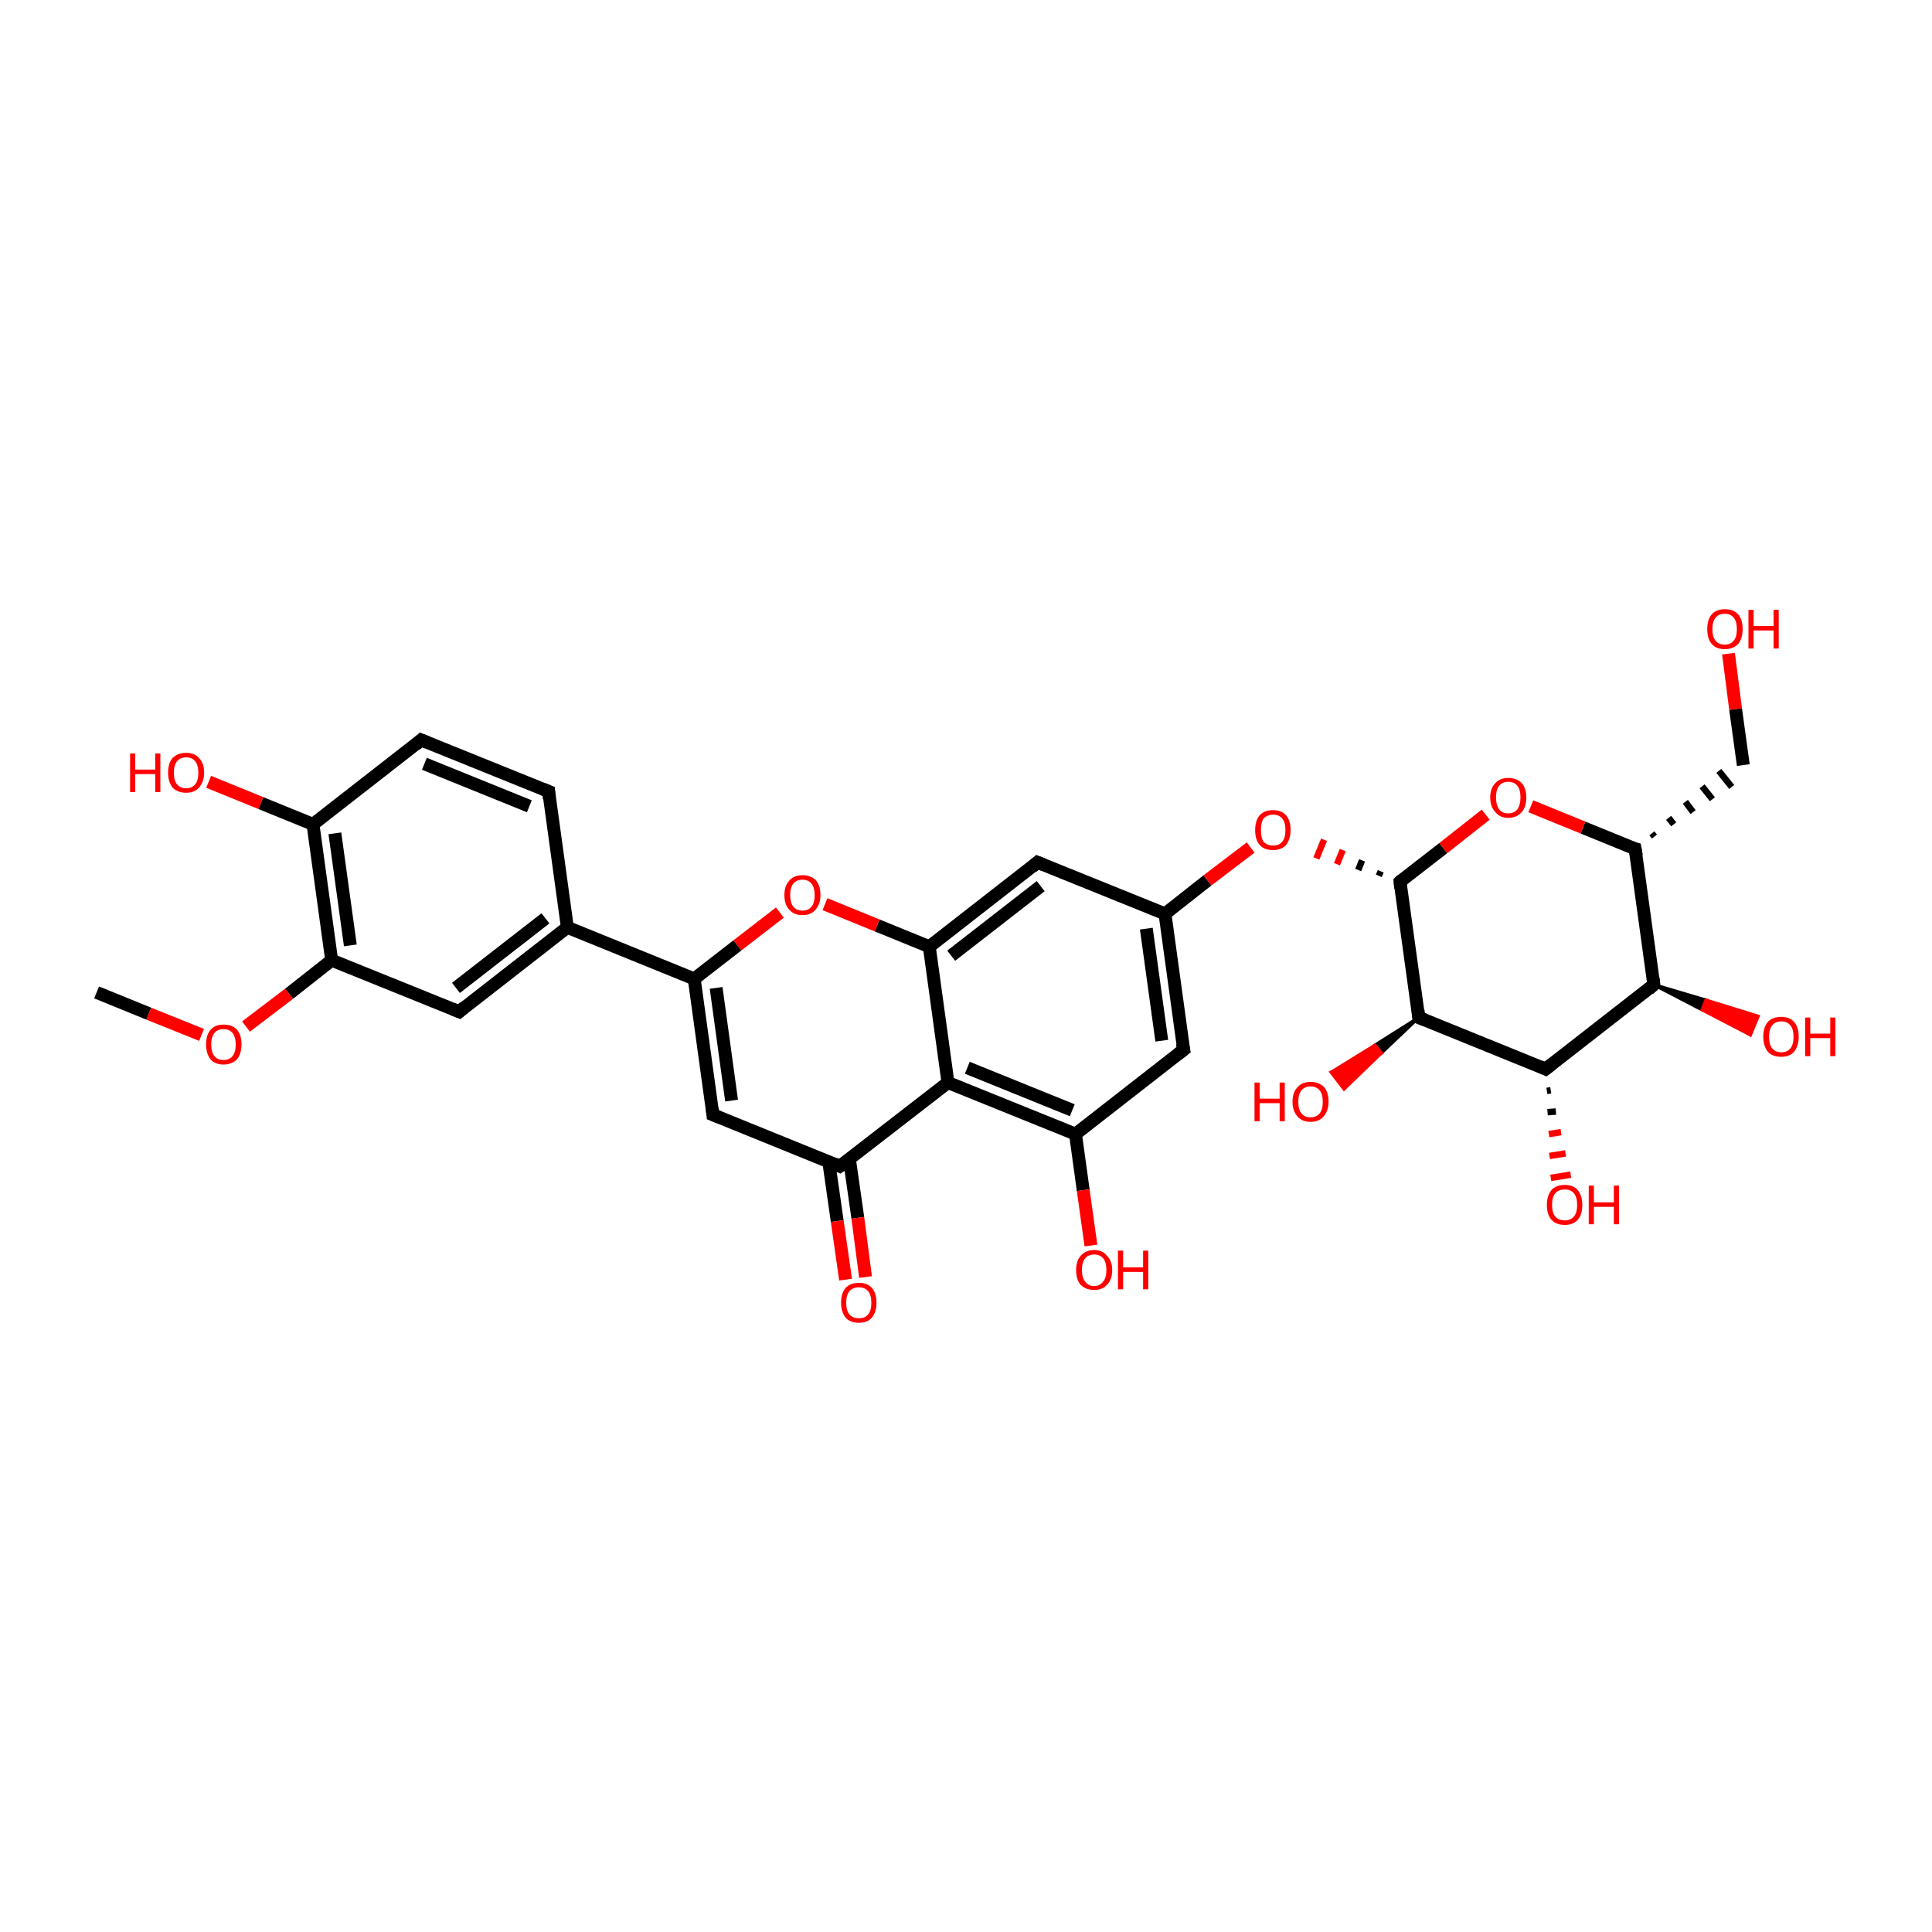<?xml version='1.0' encoding='iso-8859-1'?>
<svg version='1.1' baseProfile='full'
              xmlns='http://www.w3.org/2000/svg'
                      xmlns:rdkit='http://www.rdkit.org/xml'
                      xmlns:xlink='http://www.w3.org/1999/xlink'
                  xml:space='preserve'
width='300px' height='300px' viewBox='0 0 300 300'>
<!-- END OF HEADER -->
<rect style='opacity:1.0;fill:transparent;stroke:none' width='300.0' height='300.0' x='0.0' y='0.0'> </rect>
<path class='bond-0 atom-0 atom-1' d='M 15.0,154.1 L 23.1,157.4' style='fill:none;fill-rule:evenodd;stroke:#000000;stroke-width:2.0px;stroke-linecap:butt;stroke-linejoin:miter;stroke-opacity:1' />
<path class='bond-0 atom-0 atom-1' d='M 23.1,157.4 L 31.3,160.7' style='fill:none;fill-rule:evenodd;stroke:#FF0000;stroke-width:2.0px;stroke-linecap:butt;stroke-linejoin:miter;stroke-opacity:1' />
<path class='bond-1 atom-1 atom-2' d='M 38.2,159.4 L 44.9,154.3' style='fill:none;fill-rule:evenodd;stroke:#FF0000;stroke-width:2.0px;stroke-linecap:butt;stroke-linejoin:miter;stroke-opacity:1' />
<path class='bond-1 atom-1 atom-2' d='M 44.9,154.3 L 51.5,149.1' style='fill:none;fill-rule:evenodd;stroke:#000000;stroke-width:2.0px;stroke-linecap:butt;stroke-linejoin:miter;stroke-opacity:1' />
<path class='bond-2 atom-2 atom-3' d='M 51.5,149.1 L 48.6,128.0' style='fill:none;fill-rule:evenodd;stroke:#000000;stroke-width:2.0px;stroke-linecap:butt;stroke-linejoin:miter;stroke-opacity:1' />
<path class='bond-2 atom-2 atom-3' d='M 54.4,146.8 L 52.0,129.4' style='fill:none;fill-rule:evenodd;stroke:#000000;stroke-width:2.0px;stroke-linecap:butt;stroke-linejoin:miter;stroke-opacity:1' />
<path class='bond-3 atom-3 atom-4' d='M 48.6,128.0 L 65.4,114.9' style='fill:none;fill-rule:evenodd;stroke:#000000;stroke-width:2.0px;stroke-linecap:butt;stroke-linejoin:miter;stroke-opacity:1' />
<path class='bond-4 atom-4 atom-5' d='M 65.4,114.9 L 85.2,122.9' style='fill:none;fill-rule:evenodd;stroke:#000000;stroke-width:2.0px;stroke-linecap:butt;stroke-linejoin:miter;stroke-opacity:1' />
<path class='bond-4 atom-4 atom-5' d='M 65.9,118.6 L 82.2,125.2' style='fill:none;fill-rule:evenodd;stroke:#000000;stroke-width:2.0px;stroke-linecap:butt;stroke-linejoin:miter;stroke-opacity:1' />
<path class='bond-5 atom-5 atom-6' d='M 85.2,122.9 L 88.1,144.0' style='fill:none;fill-rule:evenodd;stroke:#000000;stroke-width:2.0px;stroke-linecap:butt;stroke-linejoin:miter;stroke-opacity:1' />
<path class='bond-6 atom-6 atom-7' d='M 88.1,144.0 L 71.3,157.1' style='fill:none;fill-rule:evenodd;stroke:#000000;stroke-width:2.0px;stroke-linecap:butt;stroke-linejoin:miter;stroke-opacity:1' />
<path class='bond-6 atom-6 atom-7' d='M 84.7,142.6 L 70.8,153.4' style='fill:none;fill-rule:evenodd;stroke:#000000;stroke-width:2.0px;stroke-linecap:butt;stroke-linejoin:miter;stroke-opacity:1' />
<path class='bond-7 atom-6 atom-8' d='M 88.1,144.0 L 107.8,152.0' style='fill:none;fill-rule:evenodd;stroke:#000000;stroke-width:2.0px;stroke-linecap:butt;stroke-linejoin:miter;stroke-opacity:1' />
<path class='bond-8 atom-8 atom-9' d='M 107.8,152.0 L 110.7,173.1' style='fill:none;fill-rule:evenodd;stroke:#000000;stroke-width:2.0px;stroke-linecap:butt;stroke-linejoin:miter;stroke-opacity:1' />
<path class='bond-8 atom-8 atom-9' d='M 111.2,153.4 L 113.6,170.9' style='fill:none;fill-rule:evenodd;stroke:#000000;stroke-width:2.0px;stroke-linecap:butt;stroke-linejoin:miter;stroke-opacity:1' />
<path class='bond-9 atom-9 atom-10' d='M 110.7,173.1 L 130.4,181.1' style='fill:none;fill-rule:evenodd;stroke:#000000;stroke-width:2.0px;stroke-linecap:butt;stroke-linejoin:miter;stroke-opacity:1' />
<path class='bond-10 atom-10 atom-11' d='M 128.7,180.5 L 130.0,189.6' style='fill:none;fill-rule:evenodd;stroke:#000000;stroke-width:2.0px;stroke-linecap:butt;stroke-linejoin:miter;stroke-opacity:1' />
<path class='bond-10 atom-10 atom-11' d='M 130.0,189.6 L 131.3,198.7' style='fill:none;fill-rule:evenodd;stroke:#FF0000;stroke-width:2.0px;stroke-linecap:butt;stroke-linejoin:miter;stroke-opacity:1' />
<path class='bond-10 atom-10 atom-11' d='M 131.9,180.0 L 133.2,189.1' style='fill:none;fill-rule:evenodd;stroke:#000000;stroke-width:2.0px;stroke-linecap:butt;stroke-linejoin:miter;stroke-opacity:1' />
<path class='bond-10 atom-10 atom-11' d='M 133.2,189.1 L 134.4,198.3' style='fill:none;fill-rule:evenodd;stroke:#FF0000;stroke-width:2.0px;stroke-linecap:butt;stroke-linejoin:miter;stroke-opacity:1' />
<path class='bond-11 atom-10 atom-12' d='M 130.4,181.1 L 147.2,168.1' style='fill:none;fill-rule:evenodd;stroke:#000000;stroke-width:2.0px;stroke-linecap:butt;stroke-linejoin:miter;stroke-opacity:1' />
<path class='bond-12 atom-12 atom-13' d='M 147.2,168.1 L 167.0,176.1' style='fill:none;fill-rule:evenodd;stroke:#000000;stroke-width:2.0px;stroke-linecap:butt;stroke-linejoin:miter;stroke-opacity:1' />
<path class='bond-12 atom-12 atom-13' d='M 150.2,165.8 L 166.5,172.4' style='fill:none;fill-rule:evenodd;stroke:#000000;stroke-width:2.0px;stroke-linecap:butt;stroke-linejoin:miter;stroke-opacity:1' />
<path class='bond-13 atom-13 atom-14' d='M 167.0,176.1 L 183.8,163.0' style='fill:none;fill-rule:evenodd;stroke:#000000;stroke-width:2.0px;stroke-linecap:butt;stroke-linejoin:miter;stroke-opacity:1' />
<path class='bond-14 atom-14 atom-15' d='M 183.8,163.0 L 180.9,141.9' style='fill:none;fill-rule:evenodd;stroke:#000000;stroke-width:2.0px;stroke-linecap:butt;stroke-linejoin:miter;stroke-opacity:1' />
<path class='bond-14 atom-14 atom-15' d='M 180.4,161.6 L 178.0,144.2' style='fill:none;fill-rule:evenodd;stroke:#000000;stroke-width:2.0px;stroke-linecap:butt;stroke-linejoin:miter;stroke-opacity:1' />
<path class='bond-15 atom-15 atom-16' d='M 180.9,141.9 L 161.1,133.9' style='fill:none;fill-rule:evenodd;stroke:#000000;stroke-width:2.0px;stroke-linecap:butt;stroke-linejoin:miter;stroke-opacity:1' />
<path class='bond-16 atom-16 atom-17' d='M 161.1,133.9 L 144.3,147.0' style='fill:none;fill-rule:evenodd;stroke:#000000;stroke-width:2.0px;stroke-linecap:butt;stroke-linejoin:miter;stroke-opacity:1' />
<path class='bond-16 atom-16 atom-17' d='M 161.6,137.6 L 147.7,148.4' style='fill:none;fill-rule:evenodd;stroke:#000000;stroke-width:2.0px;stroke-linecap:butt;stroke-linejoin:miter;stroke-opacity:1' />
<path class='bond-17 atom-17 atom-18' d='M 144.3,147.0 L 136.2,143.7' style='fill:none;fill-rule:evenodd;stroke:#000000;stroke-width:2.0px;stroke-linecap:butt;stroke-linejoin:miter;stroke-opacity:1' />
<path class='bond-17 atom-17 atom-18' d='M 136.2,143.7 L 128.1,140.4' style='fill:none;fill-rule:evenodd;stroke:#FF0000;stroke-width:2.0px;stroke-linecap:butt;stroke-linejoin:miter;stroke-opacity:1' />
<path class='bond-18 atom-15 atom-19' d='M 180.9,141.9 L 187.5,136.7' style='fill:none;fill-rule:evenodd;stroke:#000000;stroke-width:2.0px;stroke-linecap:butt;stroke-linejoin:miter;stroke-opacity:1' />
<path class='bond-18 atom-15 atom-19' d='M 187.5,136.7 L 194.2,131.6' style='fill:none;fill-rule:evenodd;stroke:#FF0000;stroke-width:2.0px;stroke-linecap:butt;stroke-linejoin:miter;stroke-opacity:1' />
<path class='bond-19 atom-20 atom-19' d='M 214.4,135.3 L 214.1,136.0' style='fill:none;fill-rule:evenodd;stroke:#000000;stroke-width:1.0px;stroke-linecap:butt;stroke-linejoin:miter;stroke-opacity:1' />
<path class='bond-19 atom-20 atom-19' d='M 211.5,133.6 L 210.9,135.1' style='fill:none;fill-rule:evenodd;stroke:#000000;stroke-width:1.0px;stroke-linecap:butt;stroke-linejoin:miter;stroke-opacity:1' />
<path class='bond-19 atom-20 atom-19' d='M 208.5,132.0 L 207.6,134.2' style='fill:none;fill-rule:evenodd;stroke:#FF0000;stroke-width:1.0px;stroke-linecap:butt;stroke-linejoin:miter;stroke-opacity:1' />
<path class='bond-19 atom-20 atom-19' d='M 205.6,130.4 L 204.4,133.3' style='fill:none;fill-rule:evenodd;stroke:#FF0000;stroke-width:1.0px;stroke-linecap:butt;stroke-linejoin:miter;stroke-opacity:1' />
<path class='bond-20 atom-20 atom-21' d='M 217.4,136.9 L 220.3,158.0' style='fill:none;fill-rule:evenodd;stroke:#000000;stroke-width:2.0px;stroke-linecap:butt;stroke-linejoin:miter;stroke-opacity:1' />
<path class='bond-21 atom-21 atom-22' d='M 220.3,158.0 L 240.0,166.0' style='fill:none;fill-rule:evenodd;stroke:#000000;stroke-width:2.0px;stroke-linecap:butt;stroke-linejoin:miter;stroke-opacity:1' />
<path class='bond-22 atom-22 atom-23' d='M 240.0,166.0 L 256.8,152.9' style='fill:none;fill-rule:evenodd;stroke:#000000;stroke-width:2.0px;stroke-linecap:butt;stroke-linejoin:miter;stroke-opacity:1' />
<path class='bond-23 atom-23 atom-24' d='M 256.8,152.9 L 253.9,131.8' style='fill:none;fill-rule:evenodd;stroke:#000000;stroke-width:2.0px;stroke-linecap:butt;stroke-linejoin:miter;stroke-opacity:1' />
<path class='bond-24 atom-24 atom-25' d='M 253.9,131.8 L 245.8,128.5' style='fill:none;fill-rule:evenodd;stroke:#000000;stroke-width:2.0px;stroke-linecap:butt;stroke-linejoin:miter;stroke-opacity:1' />
<path class='bond-24 atom-24 atom-25' d='M 245.8,128.5 L 237.7,125.2' style='fill:none;fill-rule:evenodd;stroke:#FF0000;stroke-width:2.0px;stroke-linecap:butt;stroke-linejoin:miter;stroke-opacity:1' />
<path class='bond-25 atom-24 atom-26' d='M 256.9,129.9 L 256.5,129.4' style='fill:none;fill-rule:evenodd;stroke:#000000;stroke-width:1.0px;stroke-linecap:butt;stroke-linejoin:miter;stroke-opacity:1' />
<path class='bond-25 atom-24 atom-26' d='M 259.9,128.0 L 259.1,127.0' style='fill:none;fill-rule:evenodd;stroke:#000000;stroke-width:1.0px;stroke-linecap:butt;stroke-linejoin:miter;stroke-opacity:1' />
<path class='bond-25 atom-24 atom-26' d='M 262.9,126.1 L 261.7,124.5' style='fill:none;fill-rule:evenodd;stroke:#000000;stroke-width:1.0px;stroke-linecap:butt;stroke-linejoin:miter;stroke-opacity:1' />
<path class='bond-25 atom-24 atom-26' d='M 265.9,124.1 L 264.3,122.1' style='fill:none;fill-rule:evenodd;stroke:#000000;stroke-width:1.0px;stroke-linecap:butt;stroke-linejoin:miter;stroke-opacity:1' />
<path class='bond-25 atom-24 atom-26' d='M 268.9,122.2 L 266.9,119.7' style='fill:none;fill-rule:evenodd;stroke:#000000;stroke-width:1.0px;stroke-linecap:butt;stroke-linejoin:miter;stroke-opacity:1' />
<path class='bond-26 atom-26 atom-27' d='M 270.7,118.8 L 269.5,110.1' style='fill:none;fill-rule:evenodd;stroke:#000000;stroke-width:2.0px;stroke-linecap:butt;stroke-linejoin:miter;stroke-opacity:1' />
<path class='bond-26 atom-26 atom-27' d='M 269.5,110.1 L 268.4,101.5' style='fill:none;fill-rule:evenodd;stroke:#FF0000;stroke-width:2.0px;stroke-linecap:butt;stroke-linejoin:miter;stroke-opacity:1' />
<path class='bond-27 atom-23 atom-28' d='M 256.8,152.9 L 264.9,155.3 L 264.3,156.8 Z' style='fill:#000000;fill-rule:evenodd;fill-opacity:1;stroke:#000000;stroke-width:0.5px;stroke-linecap:butt;stroke-linejoin:miter;stroke-opacity:1;' />
<path class='bond-27 atom-23 atom-28' d='M 264.9,155.3 L 271.8,160.7 L 273.0,157.8 Z' style='fill:#FF0000;fill-rule:evenodd;fill-opacity:1;stroke:#FF0000;stroke-width:0.5px;stroke-linecap:butt;stroke-linejoin:miter;stroke-opacity:1;' />
<path class='bond-27 atom-23 atom-28' d='M 264.9,155.3 L 264.3,156.8 L 271.8,160.7 Z' style='fill:#FF0000;fill-rule:evenodd;fill-opacity:1;stroke:#FF0000;stroke-width:0.5px;stroke-linecap:butt;stroke-linejoin:miter;stroke-opacity:1;' />
<path class='bond-28 atom-22 atom-29' d='M 240.8,169.3 L 240.2,169.4' style='fill:none;fill-rule:evenodd;stroke:#000000;stroke-width:1.0px;stroke-linecap:butt;stroke-linejoin:miter;stroke-opacity:1' />
<path class='bond-28 atom-22 atom-29' d='M 241.6,172.6 L 240.3,172.7' style='fill:none;fill-rule:evenodd;stroke:#000000;stroke-width:1.0px;stroke-linecap:butt;stroke-linejoin:miter;stroke-opacity:1' />
<path class='bond-28 atom-22 atom-29' d='M 242.4,175.8 L 240.5,176.1' style='fill:none;fill-rule:evenodd;stroke:#FF0000;stroke-width:1.0px;stroke-linecap:butt;stroke-linejoin:miter;stroke-opacity:1' />
<path class='bond-28 atom-22 atom-29' d='M 243.1,179.1 L 240.6,179.5' style='fill:none;fill-rule:evenodd;stroke:#FF0000;stroke-width:1.0px;stroke-linecap:butt;stroke-linejoin:miter;stroke-opacity:1' />
<path class='bond-28 atom-22 atom-29' d='M 243.9,182.4 L 240.8,182.9' style='fill:none;fill-rule:evenodd;stroke:#FF0000;stroke-width:1.0px;stroke-linecap:butt;stroke-linejoin:miter;stroke-opacity:1' />
<path class='bond-29 atom-21 atom-30' d='M 220.3,158.0 L 214.5,163.5 L 213.5,162.3 Z' style='fill:#000000;fill-rule:evenodd;fill-opacity:1;stroke:#000000;stroke-width:0.5px;stroke-linecap:butt;stroke-linejoin:miter;stroke-opacity:1;' />
<path class='bond-29 atom-21 atom-30' d='M 214.5,163.5 L 206.7,166.5 L 208.7,169.1 Z' style='fill:#FF0000;fill-rule:evenodd;fill-opacity:1;stroke:#FF0000;stroke-width:0.5px;stroke-linecap:butt;stroke-linejoin:miter;stroke-opacity:1;' />
<path class='bond-29 atom-21 atom-30' d='M 214.5,163.5 L 213.5,162.3 L 206.7,166.5 Z' style='fill:#FF0000;fill-rule:evenodd;fill-opacity:1;stroke:#FF0000;stroke-width:0.5px;stroke-linecap:butt;stroke-linejoin:miter;stroke-opacity:1;' />
<path class='bond-30 atom-13 atom-31' d='M 167.0,176.1 L 168.2,184.8' style='fill:none;fill-rule:evenodd;stroke:#000000;stroke-width:2.0px;stroke-linecap:butt;stroke-linejoin:miter;stroke-opacity:1' />
<path class='bond-30 atom-13 atom-31' d='M 168.2,184.8 L 169.4,193.4' style='fill:none;fill-rule:evenodd;stroke:#FF0000;stroke-width:2.0px;stroke-linecap:butt;stroke-linejoin:miter;stroke-opacity:1' />
<path class='bond-31 atom-3 atom-32' d='M 48.6,128.0 L 40.5,124.7' style='fill:none;fill-rule:evenodd;stroke:#000000;stroke-width:2.0px;stroke-linecap:butt;stroke-linejoin:miter;stroke-opacity:1' />
<path class='bond-31 atom-3 atom-32' d='M 40.5,124.7 L 32.4,121.4' style='fill:none;fill-rule:evenodd;stroke:#FF0000;stroke-width:2.0px;stroke-linecap:butt;stroke-linejoin:miter;stroke-opacity:1' />
<path class='bond-32 atom-7 atom-2' d='M 71.3,157.1 L 51.5,149.1' style='fill:none;fill-rule:evenodd;stroke:#000000;stroke-width:2.0px;stroke-linecap:butt;stroke-linejoin:miter;stroke-opacity:1' />
<path class='bond-33 atom-18 atom-8' d='M 121.1,141.7 L 114.5,146.8' style='fill:none;fill-rule:evenodd;stroke:#FF0000;stroke-width:2.0px;stroke-linecap:butt;stroke-linejoin:miter;stroke-opacity:1' />
<path class='bond-33 atom-18 atom-8' d='M 114.5,146.8 L 107.8,152.0' style='fill:none;fill-rule:evenodd;stroke:#000000;stroke-width:2.0px;stroke-linecap:butt;stroke-linejoin:miter;stroke-opacity:1' />
<path class='bond-34 atom-17 atom-12' d='M 144.3,147.0 L 147.2,168.1' style='fill:none;fill-rule:evenodd;stroke:#000000;stroke-width:2.0px;stroke-linecap:butt;stroke-linejoin:miter;stroke-opacity:1' />
<path class='bond-35 atom-25 atom-20' d='M 230.7,126.5 L 224.1,131.7' style='fill:none;fill-rule:evenodd;stroke:#FF0000;stroke-width:2.0px;stroke-linecap:butt;stroke-linejoin:miter;stroke-opacity:1' />
<path class='bond-35 atom-25 atom-20' d='M 224.1,131.7 L 217.4,136.9' style='fill:none;fill-rule:evenodd;stroke:#000000;stroke-width:2.0px;stroke-linecap:butt;stroke-linejoin:miter;stroke-opacity:1' />
<path d='M 64.6,115.6 L 65.4,114.9 L 66.4,115.3' style='fill:none;stroke:#000000;stroke-width:2.0px;stroke-linecap:butt;stroke-linejoin:miter;stroke-opacity:1;' />
<path d='M 84.2,122.5 L 85.2,122.9 L 85.3,124.0' style='fill:none;stroke:#000000;stroke-width:2.0px;stroke-linecap:butt;stroke-linejoin:miter;stroke-opacity:1;' />
<path d='M 72.1,156.4 L 71.3,157.1 L 70.3,156.7' style='fill:none;stroke:#000000;stroke-width:2.0px;stroke-linecap:butt;stroke-linejoin:miter;stroke-opacity:1;' />
<path d='M 110.6,172.1 L 110.7,173.1 L 111.7,173.5' style='fill:none;stroke:#000000;stroke-width:2.0px;stroke-linecap:butt;stroke-linejoin:miter;stroke-opacity:1;' />
<path d='M 129.5,180.7 L 130.4,181.1 L 131.3,180.5' style='fill:none;stroke:#000000;stroke-width:2.0px;stroke-linecap:butt;stroke-linejoin:miter;stroke-opacity:1;' />
<path d='M 182.9,163.7 L 183.8,163.0 L 183.6,162.0' style='fill:none;stroke:#000000;stroke-width:2.0px;stroke-linecap:butt;stroke-linejoin:miter;stroke-opacity:1;' />
<path d='M 162.1,134.3 L 161.1,133.9 L 160.3,134.6' style='fill:none;stroke:#000000;stroke-width:2.0px;stroke-linecap:butt;stroke-linejoin:miter;stroke-opacity:1;' />
<path d='M 217.5,137.9 L 217.4,136.9 L 217.7,136.6' style='fill:none;stroke:#000000;stroke-width:2.0px;stroke-linecap:butt;stroke-linejoin:miter;stroke-opacity:1;' />
<path d='M 220.2,156.9 L 220.3,158.0 L 221.3,158.4' style='fill:none;stroke:#000000;stroke-width:2.0px;stroke-linecap:butt;stroke-linejoin:miter;stroke-opacity:1;' />
<path d='M 239.1,165.6 L 240.0,166.0 L 240.9,165.3' style='fill:none;stroke:#000000;stroke-width:2.0px;stroke-linecap:butt;stroke-linejoin:miter;stroke-opacity:1;' />
<path d='M 256.0,153.6 L 256.8,152.9 L 256.7,151.9' style='fill:none;stroke:#000000;stroke-width:2.0px;stroke-linecap:butt;stroke-linejoin:miter;stroke-opacity:1;' />
<path d='M 254.1,132.9 L 253.9,131.8 L 253.5,131.7' style='fill:none;stroke:#000000;stroke-width:2.0px;stroke-linecap:butt;stroke-linejoin:miter;stroke-opacity:1;' />
<path class='atom-1' d='M 32.0 162.2
Q 32.0 160.7, 32.7 159.9
Q 33.4 159.1, 34.7 159.1
Q 36.1 159.1, 36.8 159.9
Q 37.5 160.7, 37.5 162.2
Q 37.5 163.6, 36.8 164.5
Q 36.0 165.3, 34.7 165.3
Q 33.4 165.3, 32.7 164.5
Q 32.0 163.6, 32.0 162.2
M 34.7 164.6
Q 35.6 164.6, 36.1 164.0
Q 36.6 163.4, 36.6 162.2
Q 36.6 161.0, 36.1 160.4
Q 35.6 159.8, 34.7 159.8
Q 33.8 159.8, 33.3 160.4
Q 32.8 161.0, 32.8 162.2
Q 32.8 163.4, 33.3 164.0
Q 33.8 164.6, 34.7 164.6
' fill='#FF0000'/>
<path class='atom-11' d='M 130.6 202.3
Q 130.6 200.8, 131.3 200.0
Q 132.0 199.2, 133.4 199.2
Q 134.7 199.2, 135.4 200.0
Q 136.1 200.8, 136.1 202.3
Q 136.1 203.7, 135.4 204.6
Q 134.7 205.4, 133.4 205.4
Q 132.0 205.4, 131.3 204.6
Q 130.6 203.7, 130.6 202.3
M 133.4 204.7
Q 134.3 204.7, 134.8 204.1
Q 135.3 203.5, 135.3 202.3
Q 135.3 201.1, 134.8 200.5
Q 134.3 199.9, 133.4 199.9
Q 132.4 199.9, 131.9 200.5
Q 131.4 201.1, 131.4 202.3
Q 131.4 203.5, 131.9 204.1
Q 132.4 204.7, 133.4 204.7
' fill='#FF0000'/>
<path class='atom-18' d='M 121.8 139.0
Q 121.8 137.5, 122.6 136.7
Q 123.3 135.9, 124.6 135.9
Q 125.9 135.9, 126.7 136.7
Q 127.4 137.5, 127.4 139.0
Q 127.4 140.4, 126.6 141.3
Q 125.9 142.1, 124.6 142.1
Q 123.3 142.1, 122.6 141.3
Q 121.8 140.5, 121.8 139.0
M 124.6 141.4
Q 125.5 141.4, 126.0 140.8
Q 126.5 140.2, 126.5 139.0
Q 126.5 137.8, 126.0 137.2
Q 125.5 136.6, 124.6 136.6
Q 123.7 136.6, 123.2 137.2
Q 122.7 137.8, 122.7 139.0
Q 122.7 140.2, 123.2 140.8
Q 123.7 141.4, 124.6 141.4
' fill='#FF0000'/>
<path class='atom-19' d='M 194.9 128.9
Q 194.9 127.4, 195.6 126.6
Q 196.3 125.8, 197.7 125.8
Q 199.0 125.8, 199.7 126.6
Q 200.4 127.4, 200.4 128.9
Q 200.4 130.3, 199.7 131.2
Q 199.0 132.0, 197.7 132.0
Q 196.3 132.0, 195.6 131.2
Q 194.9 130.4, 194.9 128.9
M 197.7 131.3
Q 198.6 131.3, 199.1 130.7
Q 199.6 130.1, 199.6 128.9
Q 199.6 127.7, 199.1 127.1
Q 198.6 126.5, 197.7 126.5
Q 196.8 126.5, 196.2 127.1
Q 195.8 127.7, 195.8 128.9
Q 195.8 130.1, 196.2 130.7
Q 196.8 131.3, 197.7 131.3
' fill='#FF0000'/>
<path class='atom-25' d='M 231.4 123.8
Q 231.4 122.4, 232.2 121.6
Q 232.9 120.8, 234.2 120.8
Q 235.5 120.8, 236.3 121.6
Q 237.0 122.4, 237.0 123.8
Q 237.0 125.3, 236.3 126.1
Q 235.5 127.0, 234.2 127.0
Q 232.9 127.0, 232.2 126.1
Q 231.4 125.3, 231.4 123.8
M 234.2 126.3
Q 235.1 126.3, 235.6 125.7
Q 236.1 125.0, 236.1 123.8
Q 236.1 122.6, 235.6 122.0
Q 235.1 121.4, 234.2 121.4
Q 233.3 121.4, 232.8 122.0
Q 232.3 122.6, 232.3 123.8
Q 232.3 125.0, 232.8 125.7
Q 233.3 126.3, 234.2 126.3
' fill='#FF0000'/>
<path class='atom-27' d='M 265.1 97.7
Q 265.1 96.2, 265.8 95.4
Q 266.5 94.6, 267.8 94.6
Q 269.2 94.6, 269.9 95.4
Q 270.6 96.2, 270.6 97.7
Q 270.6 99.1, 269.9 100.0
Q 269.1 100.8, 267.8 100.8
Q 266.5 100.8, 265.8 100.0
Q 265.1 99.2, 265.1 97.7
M 267.8 100.1
Q 268.7 100.1, 269.2 99.5
Q 269.7 98.9, 269.7 97.7
Q 269.7 96.5, 269.2 95.9
Q 268.7 95.3, 267.8 95.3
Q 266.9 95.3, 266.4 95.9
Q 265.9 96.5, 265.9 97.7
Q 265.9 98.9, 266.4 99.5
Q 266.9 100.1, 267.8 100.1
' fill='#FF0000'/>
<path class='atom-27' d='M 271.5 94.7
L 272.3 94.7
L 272.3 97.2
L 275.4 97.2
L 275.4 94.7
L 276.2 94.7
L 276.2 100.7
L 275.4 100.7
L 275.4 97.9
L 272.3 97.9
L 272.3 100.7
L 271.5 100.7
L 271.5 94.7
' fill='#FF0000'/>
<path class='atom-28' d='M 273.8 161.0
Q 273.8 159.5, 274.5 158.7
Q 275.2 157.9, 276.6 157.9
Q 277.9 157.9, 278.6 158.7
Q 279.3 159.5, 279.3 161.0
Q 279.3 162.4, 278.6 163.3
Q 277.9 164.1, 276.6 164.1
Q 275.2 164.1, 274.5 163.3
Q 273.8 162.4, 273.8 161.0
M 276.6 163.4
Q 277.5 163.4, 278.0 162.8
Q 278.5 162.2, 278.5 161.0
Q 278.5 159.8, 278.0 159.2
Q 277.5 158.6, 276.6 158.6
Q 275.7 158.6, 275.2 159.2
Q 274.7 159.8, 274.7 161.0
Q 274.7 162.2, 275.2 162.8
Q 275.7 163.4, 276.6 163.4
' fill='#FF0000'/>
<path class='atom-28' d='M 280.3 158.0
L 281.1 158.0
L 281.1 160.5
L 284.2 160.5
L 284.2 158.0
L 285.0 158.0
L 285.0 164.0
L 284.2 164.0
L 284.2 161.2
L 281.1 161.2
L 281.1 164.0
L 280.3 164.0
L 280.3 158.0
' fill='#FF0000'/>
<path class='atom-29' d='M 240.2 187.1
Q 240.2 185.7, 240.9 184.8
Q 241.6 184.0, 243.0 184.0
Q 244.3 184.0, 245.0 184.8
Q 245.7 185.7, 245.7 187.1
Q 245.7 188.6, 245.0 189.4
Q 244.3 190.2, 243.0 190.2
Q 241.6 190.2, 240.9 189.4
Q 240.2 188.6, 240.2 187.1
M 243.0 189.5
Q 243.9 189.5, 244.4 188.9
Q 244.9 188.3, 244.9 187.1
Q 244.9 185.9, 244.4 185.3
Q 243.9 184.7, 243.0 184.7
Q 242.0 184.7, 241.5 185.3
Q 241.0 185.9, 241.0 187.1
Q 241.0 188.3, 241.5 188.9
Q 242.0 189.5, 243.0 189.5
' fill='#FF0000'/>
<path class='atom-29' d='M 246.7 184.1
L 247.5 184.1
L 247.5 186.7
L 250.6 186.7
L 250.6 184.1
L 251.4 184.1
L 251.4 190.1
L 250.6 190.1
L 250.6 187.4
L 247.5 187.4
L 247.5 190.1
L 246.7 190.1
L 246.7 184.1
' fill='#FF0000'/>
<path class='atom-30' d='M 194.8 168.1
L 195.6 168.1
L 195.6 170.6
L 198.7 170.6
L 198.7 168.1
L 199.5 168.1
L 199.5 174.1
L 198.7 174.1
L 198.7 171.3
L 195.6 171.3
L 195.6 174.1
L 194.8 174.1
L 194.8 168.1
' fill='#FF0000'/>
<path class='atom-30' d='M 200.7 171.1
Q 200.7 169.6, 201.5 168.8
Q 202.2 168.0, 203.5 168.0
Q 204.8 168.0, 205.6 168.8
Q 206.3 169.6, 206.3 171.1
Q 206.3 172.5, 205.5 173.4
Q 204.8 174.2, 203.5 174.2
Q 202.2 174.2, 201.5 173.4
Q 200.7 172.5, 200.7 171.1
M 203.5 173.5
Q 204.4 173.5, 204.9 172.9
Q 205.4 172.3, 205.4 171.1
Q 205.4 169.9, 204.9 169.3
Q 204.4 168.7, 203.5 168.7
Q 202.6 168.7, 202.1 169.3
Q 201.6 169.9, 201.6 171.1
Q 201.6 172.3, 202.1 172.9
Q 202.6 173.5, 203.5 173.5
' fill='#FF0000'/>
<path class='atom-31' d='M 167.1 197.2
Q 167.1 195.8, 167.8 195.0
Q 168.6 194.1, 169.9 194.1
Q 171.2 194.1, 171.9 195.0
Q 172.7 195.8, 172.7 197.2
Q 172.7 198.7, 171.9 199.5
Q 171.2 200.3, 169.9 200.3
Q 168.6 200.3, 167.8 199.5
Q 167.1 198.7, 167.1 197.2
M 169.9 199.7
Q 170.8 199.7, 171.3 199.0
Q 171.8 198.4, 171.8 197.2
Q 171.8 196.0, 171.3 195.4
Q 170.8 194.8, 169.9 194.8
Q 169.0 194.8, 168.5 195.4
Q 168.0 196.0, 168.0 197.2
Q 168.0 198.4, 168.5 199.0
Q 169.0 199.7, 169.9 199.7
' fill='#FF0000'/>
<path class='atom-31' d='M 173.6 194.2
L 174.4 194.2
L 174.4 196.8
L 177.5 196.8
L 177.5 194.2
L 178.3 194.2
L 178.3 200.2
L 177.5 200.2
L 177.5 197.5
L 174.4 197.5
L 174.4 200.2
L 173.6 200.2
L 173.6 194.2
' fill='#FF0000'/>
<path class='atom-32' d='M 20.2 117.0
L 21.0 117.0
L 21.0 119.5
L 24.1 119.5
L 24.1 117.0
L 24.9 117.0
L 24.9 123.0
L 24.1 123.0
L 24.1 120.2
L 21.0 120.2
L 21.0 123.0
L 20.2 123.0
L 20.2 117.0
' fill='#FF0000'/>
<path class='atom-32' d='M 26.1 120.0
Q 26.1 118.5, 26.8 117.7
Q 27.6 116.9, 28.9 116.9
Q 30.2 116.9, 30.9 117.7
Q 31.7 118.5, 31.7 120.0
Q 31.7 121.4, 30.9 122.3
Q 30.2 123.1, 28.9 123.1
Q 27.6 123.1, 26.8 122.3
Q 26.1 121.4, 26.1 120.0
M 28.9 122.4
Q 29.8 122.4, 30.3 121.8
Q 30.8 121.2, 30.8 120.0
Q 30.8 118.8, 30.3 118.2
Q 29.8 117.6, 28.9 117.6
Q 28.0 117.6, 27.5 118.2
Q 27.0 118.8, 27.0 120.0
Q 27.0 121.2, 27.5 121.8
Q 28.0 122.4, 28.9 122.4
' fill='#FF0000'/>
</svg>
